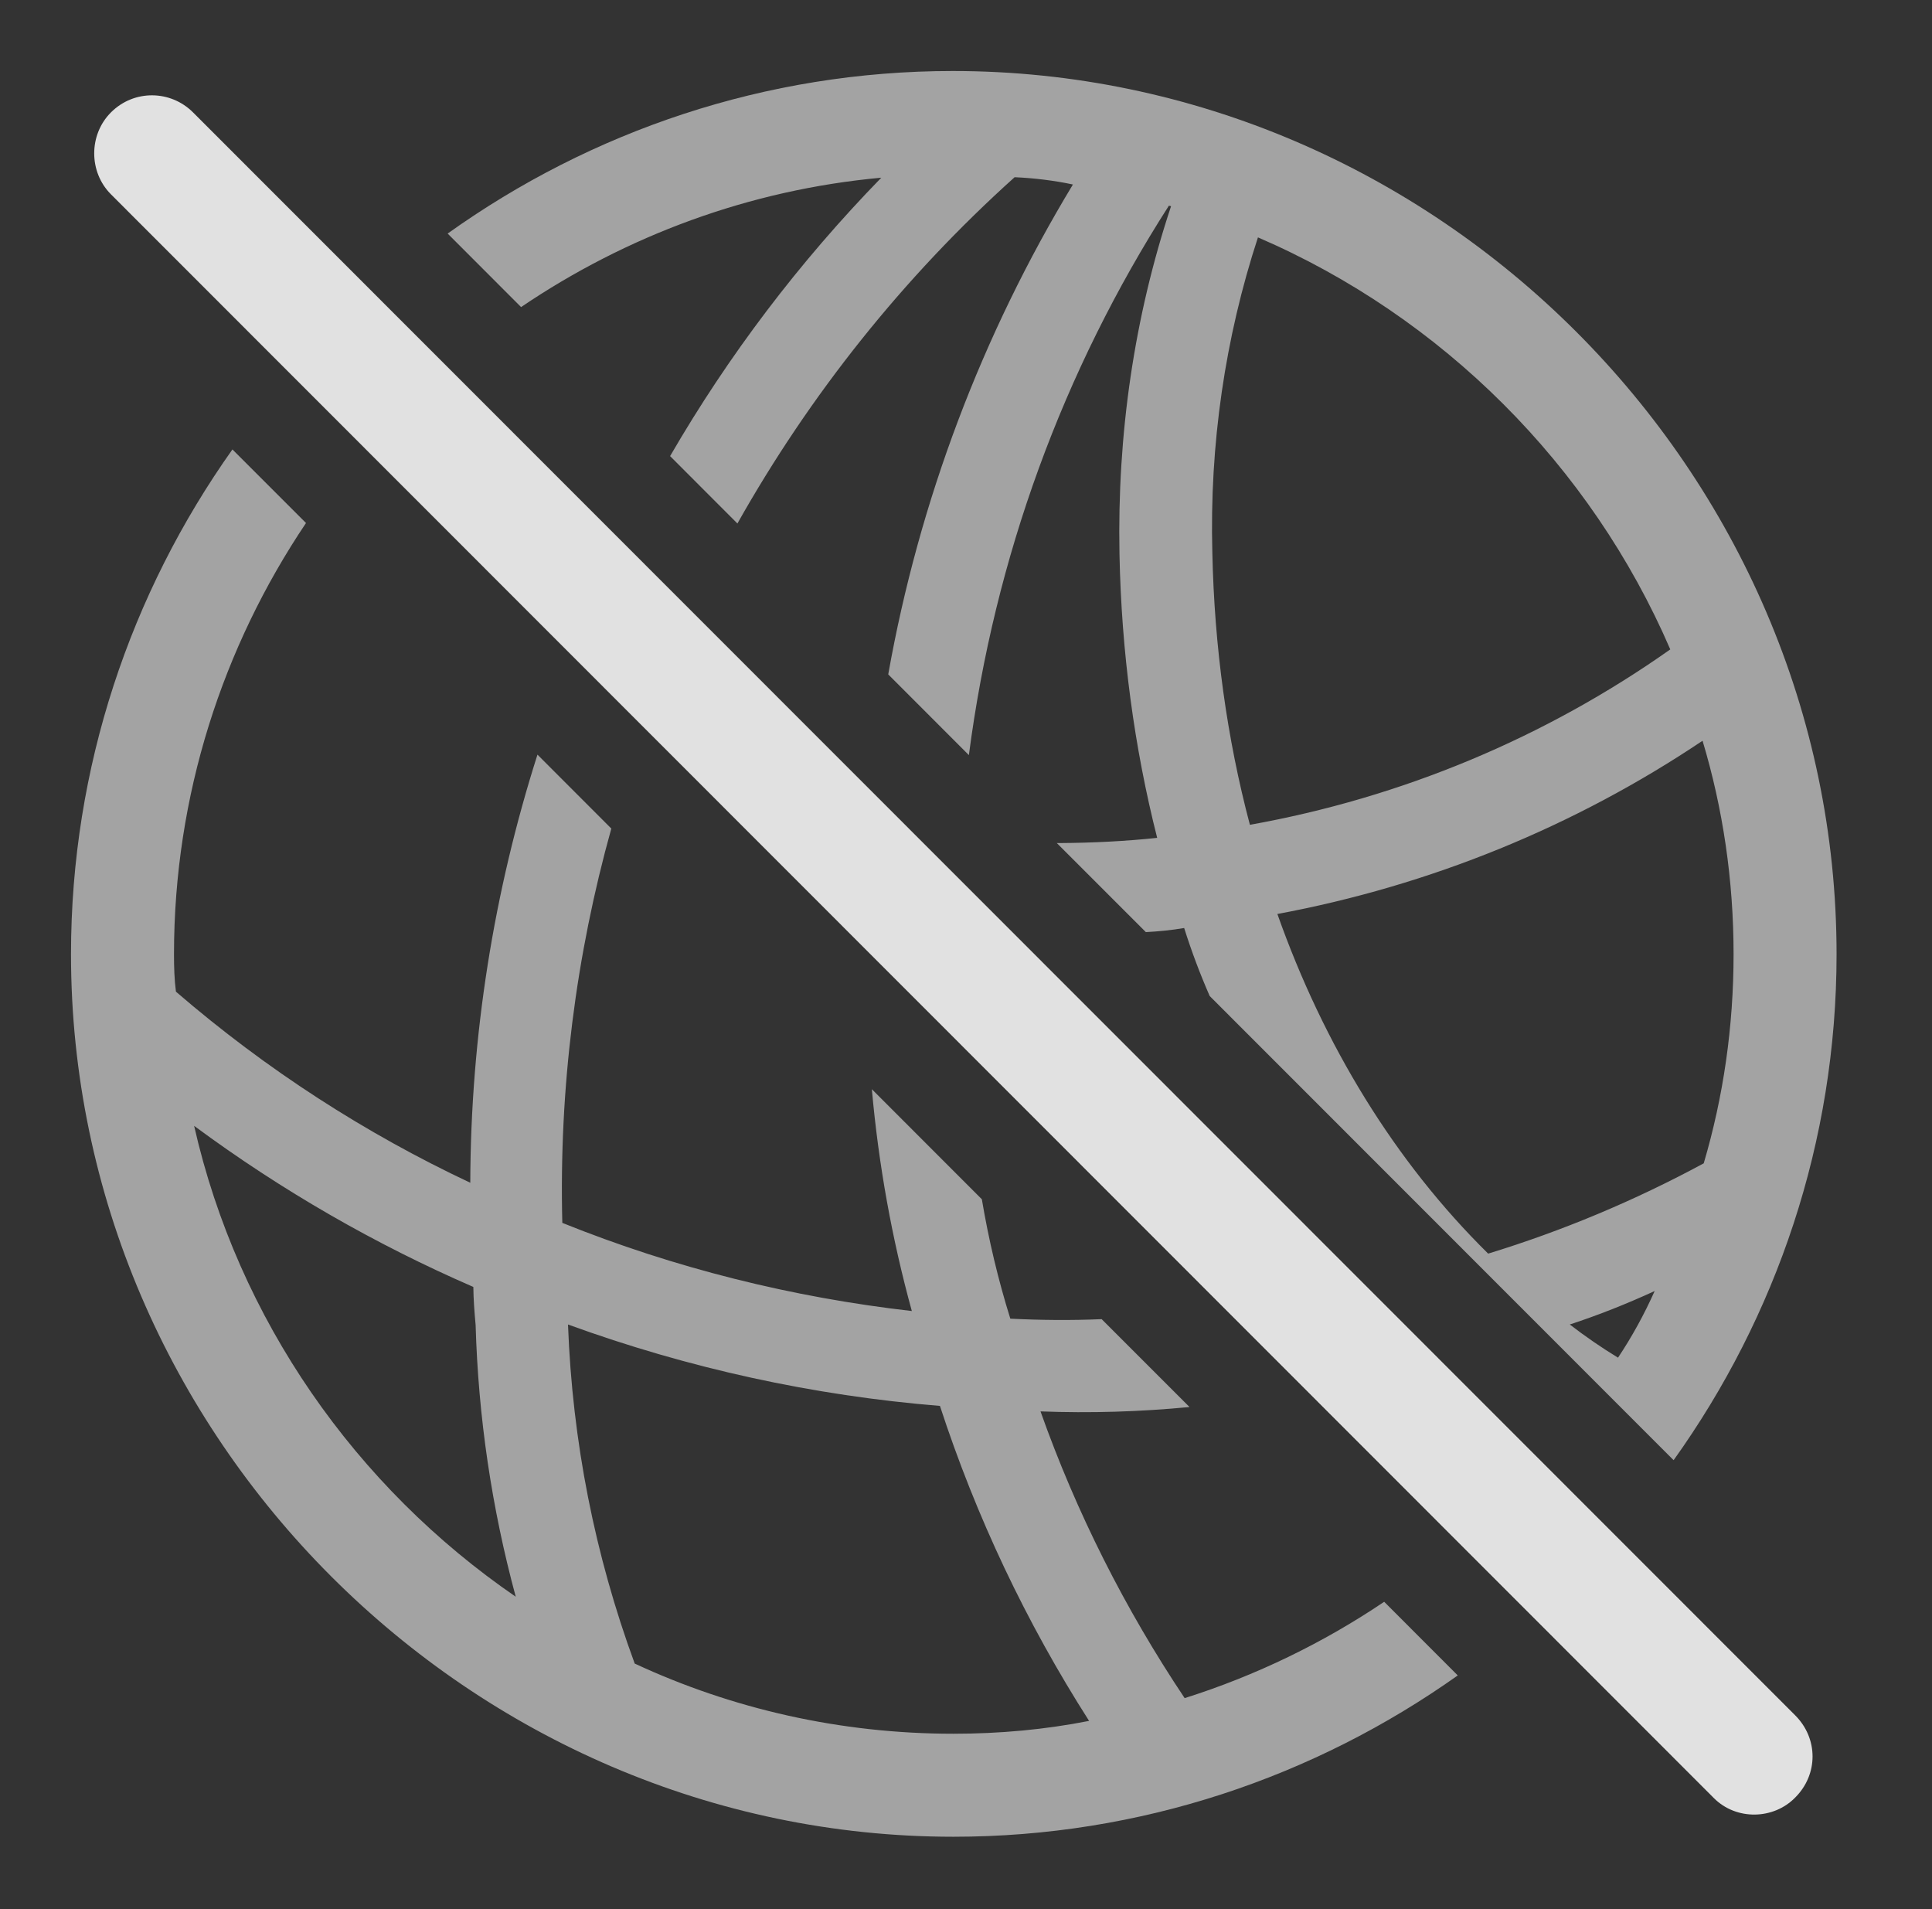 <?xml version="1.0" encoding="UTF-8"?>
<!--Generator: Apple Native CoreSVG 232.5-->
<!DOCTYPE svg
PUBLIC "-//W3C//DTD SVG 1.1//EN"
       "http://www.w3.org/Graphics/SVG/1.1/DTD/svg11.dtd">
<svg version="1.1" xmlns="http://www.w3.org/2000/svg" xmlns:xlink="http://www.w3.org/1999/xlink" width="27.837" height="27.505">
 <rect width="100%" height="100%" fill="#333333" stroke="none"/>
 <g>
  <rect height="27.505" opacity="0" width="27.837" x="0" y="0"/>
  <path d="M4.409 7.535C3.209 9.32 2.507 11.46 2.507 13.748C2.507 13.93 2.512 14.111 2.535 14.287C3.841 15.413 5.269 16.331 6.776 17.04C6.782 14.919 7.116 12.843 7.744 10.872L8.808 11.937C8.299 13.761 8.053 15.672 8.102 17.618C9.724 18.271 11.42 18.692 13.138 18.888C12.852 17.849 12.659 16.781 12.562 15.692L14.147 17.278C14.245 17.863 14.382 18.437 14.557 18.998C14.995 19.02 15.434 19.024 15.873 19.005L17.139 20.271C16.424 20.34 15.708 20.361 14.992 20.334C15.509 21.791 16.207 23.176 17.069 24.465C18.097 24.14 19.064 23.67 19.944 23.077L21.004 24.138C18.94 25.602 16.429 26.462 13.738 26.462C6.785 26.462 1.023 20.701 1.023 13.748C1.023 11.054 1.884 8.54 3.349 6.475ZM9.145 23.967C10.547 24.619 12.105 24.978 13.738 24.978C14.405 24.978 15.059 24.918 15.692 24.793C14.785 23.374 14.064 21.851 13.543 20.255C11.72 20.107 9.916 19.713 8.184 19.082C8.247 20.768 8.57 22.401 9.145 23.967ZM7.431 23.004C7.084 21.723 6.891 20.412 6.853 19.089C6.836 18.906 6.822 18.723 6.82 18.541C5.411 17.929 4.06 17.154 2.797 16.22C3.43 19.011 5.128 21.424 7.431 23.004ZM26.462 13.748C26.462 16.448 25.593 18.969 24.114 21.037L17.43 14.35C17.291 14.033 17.168 13.706 17.062 13.37C16.88 13.401 16.696 13.419 16.51 13.429L15.227 12.146C15.242 12.146 15.256 12.146 15.271 12.146C15.742 12.143 16.211 12.12 16.673 12.071C16.341 10.763 16.158 9.389 16.13 7.986C16.096 6.253 16.343 4.565 16.873 2.971L16.842 2.963C15.317 5.342 14.331 8.031 13.96 10.879L12.798 9.716C13.244 7.211 14.149 4.824 15.459 2.658C15.186 2.6 14.905 2.566 14.619 2.553C13.011 3.999 11.668 5.689 10.625 7.542L9.655 6.571C10.495 5.122 11.515 3.775 12.698 2.56C10.795 2.734 9.023 3.398 7.508 4.424L6.45 3.365C8.514 1.89 11.031 1.023 13.728 1.023C20.691 1.023 26.462 6.785 26.462 13.748ZM22.618 19.082C22.84 19.253 23.072 19.413 23.313 19.56C23.515 19.257 23.691 18.936 23.841 18.6C23.44 18.784 23.033 18.946 22.618 19.082ZM18.405 13.168C19.072 15.053 20.095 16.733 21.442 18.061C22.507 17.735 23.547 17.301 24.548 16.76C24.831 15.802 24.978 14.79 24.978 13.748C24.978 12.682 24.825 11.649 24.531 10.672C22.688 11.908 20.61 12.757 18.405 13.168ZM17.468 7.966C17.497 9.318 17.678 10.636 18.009 11.883C20.203 11.49 22.265 10.627 24.066 9.356C22.922 6.705 20.778 4.563 18.125 3.42C17.651 4.868 17.426 6.406 17.468 7.966Z" fill="#ffffff" fill-opacity="0.55"/>
  <path d="M24.695 25.906C25.017 26.228 25.554 26.218 25.867 25.896C26.199 25.564 26.199 25.047 25.867 24.714L2.781 1.619C2.458 1.296 1.931 1.287 1.599 1.619C1.277 1.941 1.277 2.478 1.599 2.8Z" fill="#ffffff" fill-opacity="0.85"/>
 </g>
</svg>
